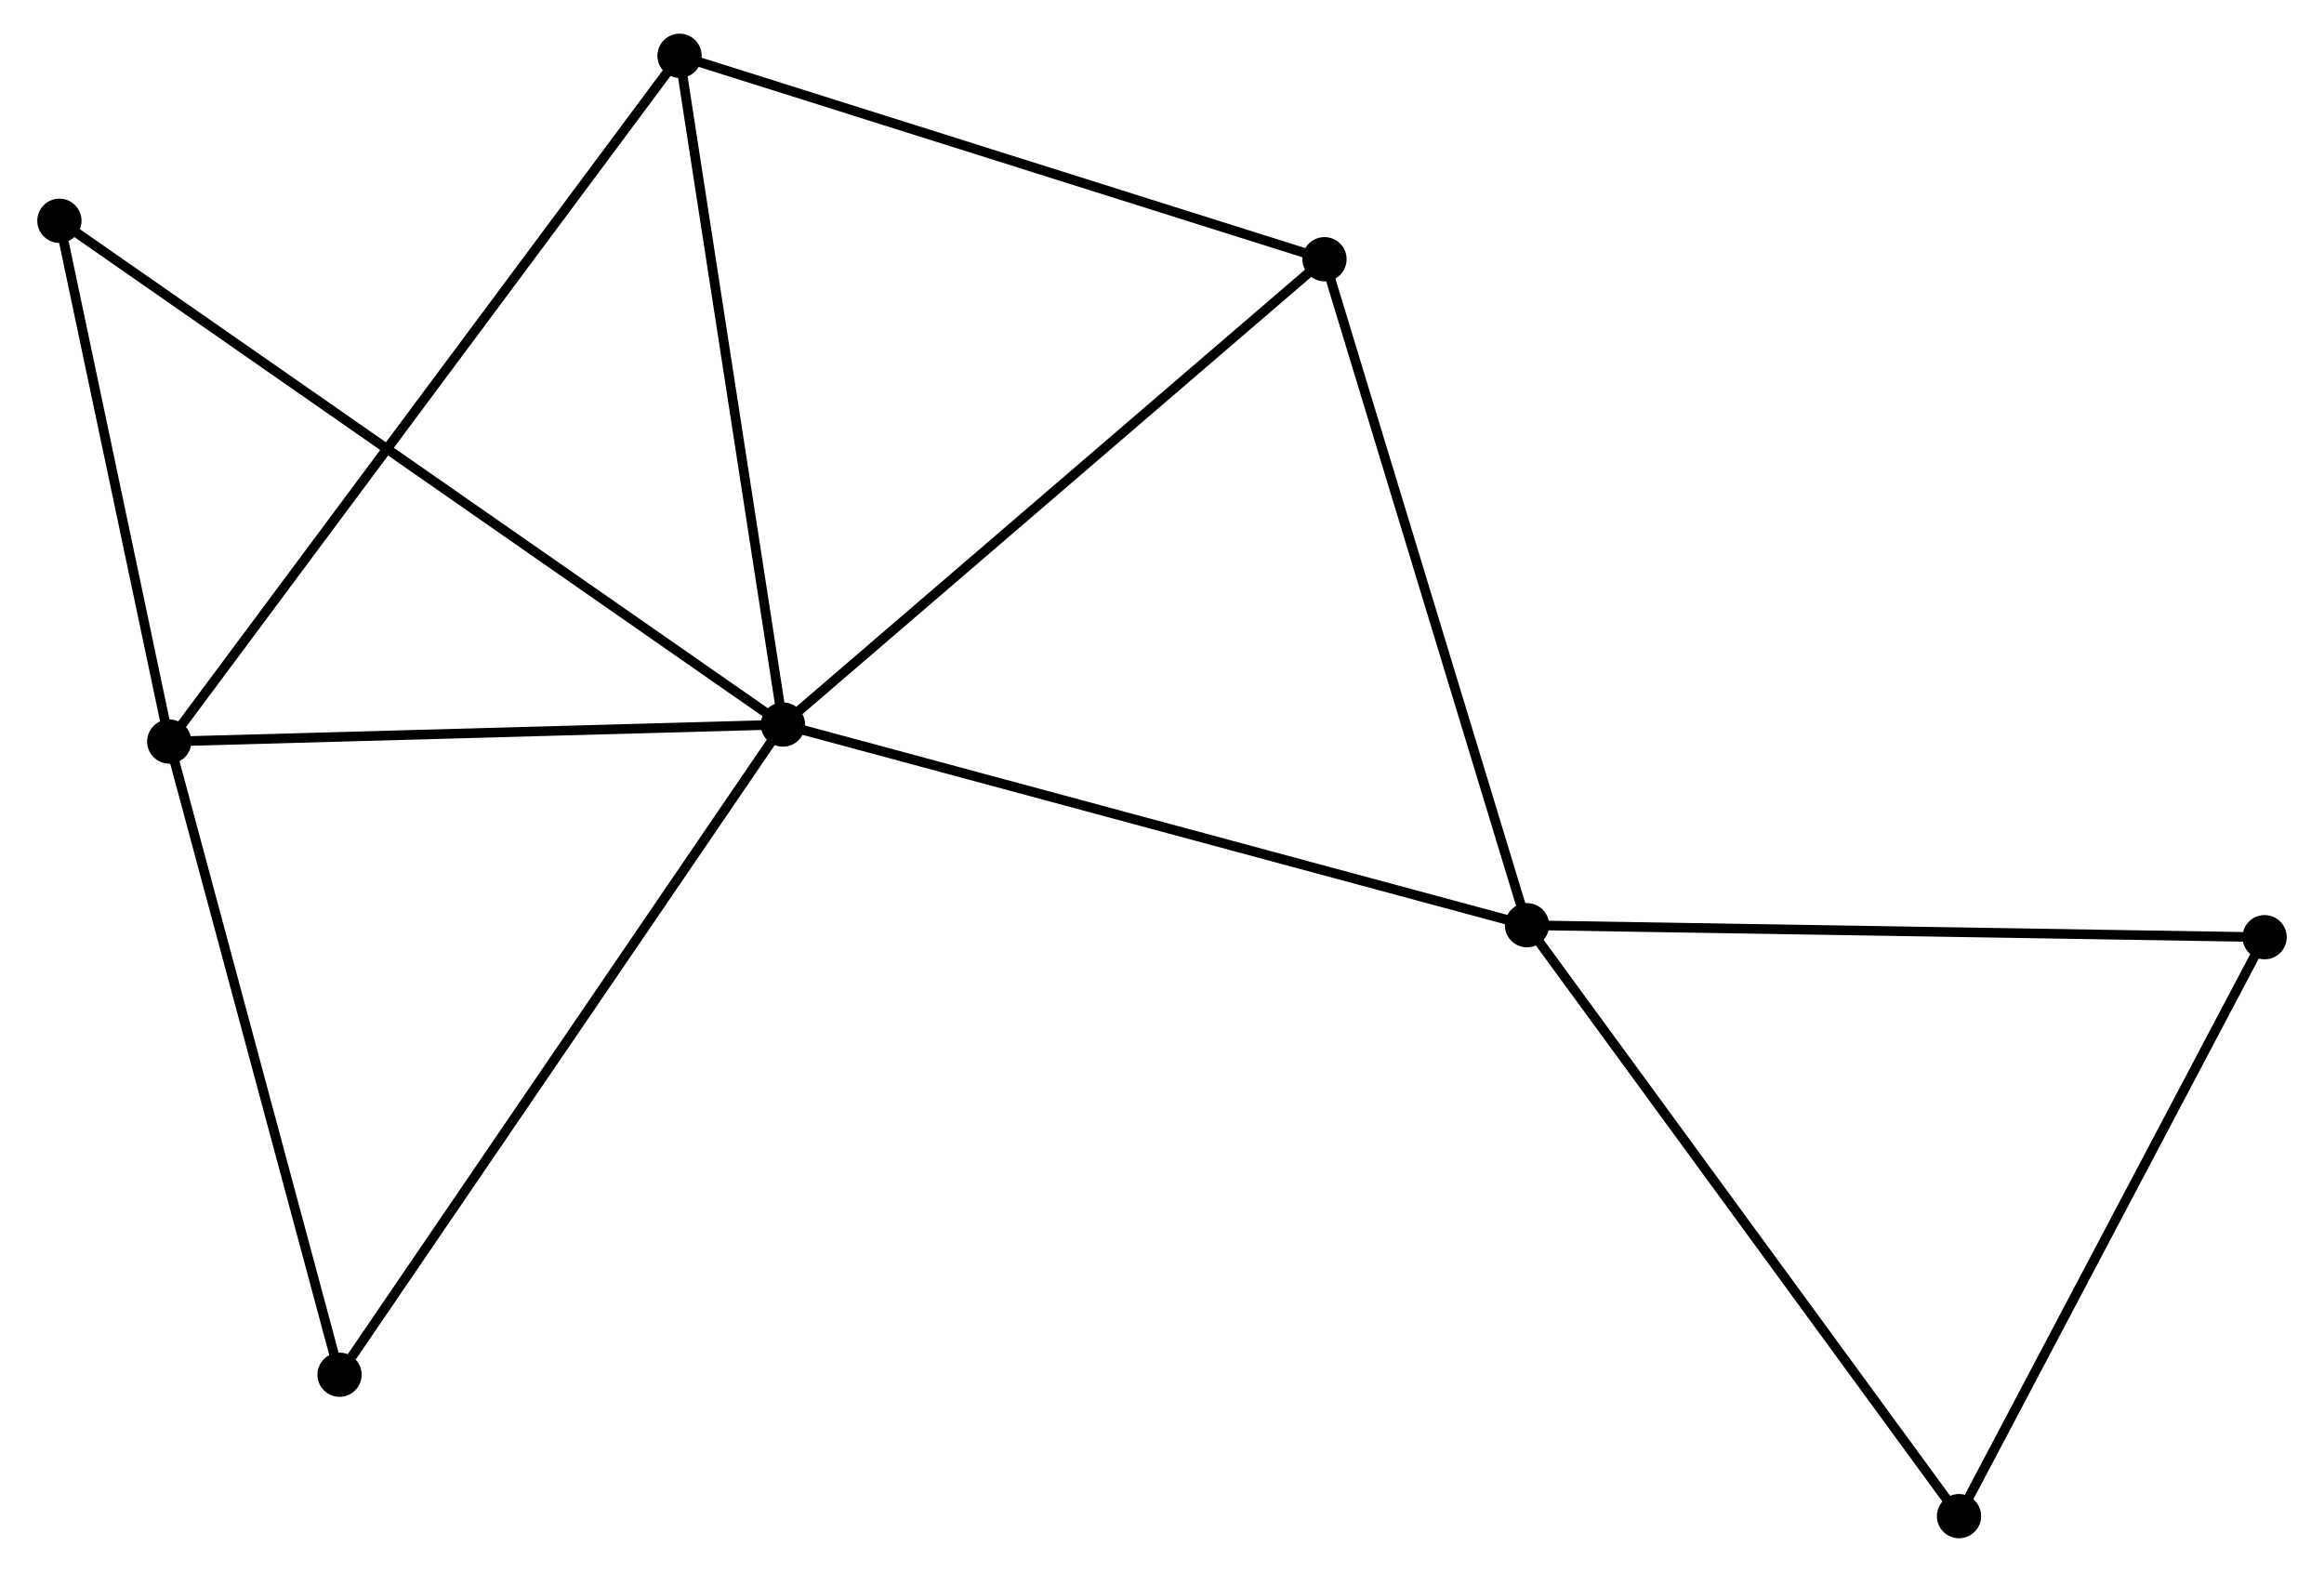 <?xml version="1.0" encoding="UTF-8" standalone="no"?>
<!DOCTYPE svg PUBLIC "-//W3C//DTD SVG 1.1//EN"
 "http://www.w3.org/Graphics/SVG/1.1/DTD/svg11.dtd">
<!-- Generated by graphviz version 2.36.0 (20140111.2315)
 -->
<!-- Title: %3 Pages: 1 -->
<svg width="241pt" height="163pt"
 viewBox="0.00 0.00 240.87 163.42" xmlns="http://www.w3.org/2000/svg" xmlns:xlink="http://www.w3.org/1999/xlink">
<g id="graph0" class="graph" transform="scale(1 1) rotate(0) translate(4 159.423)">
<title>%3</title>
<!-- 0 -->
<g id="node1" class="node"><title>0</title>
<ellipse fill="black" stroke="black" cx="77.024" cy="-84.095" rx="1.8" ry="1.8"/>
</g>
<!-- 1 -->
<g id="node2" class="node"><title>1</title>
<ellipse fill="black" stroke="black" cx="154.382" cy="-63.235" rx="1.8" ry="1.8"/>
</g>
<!-- 0&#45;&#45;1 -->
<g id="edge1" class="edge"><title>0&#45;&#45;1</title>
<path fill="none" stroke="black" d="M78.936,-83.58C89.639,-80.694 142.009,-66.572 152.536,-63.733"/>
</g>
<!-- 2 -->
<g id="node3" class="node"><title>2</title>
<ellipse fill="black" stroke="black" cx="13.22" cy="-82.328" rx="1.8" ry="1.8"/>
</g>
<!-- 0&#45;&#45;2 -->
<g id="edge2" class="edge"><title>0&#45;&#45;2</title>
<path fill="none" stroke="black" d="M75.183,-84.044C66.03,-83.791 25.454,-82.667 15.453,-82.39"/>
</g>
<!-- 3 -->
<g id="node4" class="node"><title>3</title>
<ellipse fill="black" stroke="black" cx="133.328" cy="-132.474" rx="1.8" ry="1.8"/>
</g>
<!-- 0&#45;&#45;3 -->
<g id="edge3" class="edge"><title>0&#45;&#45;3</title>
<path fill="none" stroke="black" d="M78.416,-85.291C86.138,-91.926 123.662,-124.169 131.778,-131.143"/>
</g>
<!-- 4 -->
<g id="node5" class="node"><title>4</title>
<ellipse fill="black" stroke="black" cx="66.275" cy="-153.623" rx="1.8" ry="1.8"/>
</g>
<!-- 0&#45;&#45;4 -->
<g id="edge4" class="edge"><title>0&#45;&#45;4</title>
<path fill="none" stroke="black" d="M76.714,-86.101C75.144,-96.254 68.09,-141.881 66.566,-151.74"/>
</g>
<!-- 6 -->
<g id="node6" class="node"><title>6</title>
<ellipse fill="black" stroke="black" cx="1.8" cy="-136.469" rx="1.8" ry="1.8"/>
</g>
<!-- 0&#45;&#45;6 -->
<g id="edge5" class="edge"><title>0&#45;&#45;6</title>
<path fill="none" stroke="black" d="M75.453,-85.189C65.663,-92.005 13.127,-128.583 3.363,-135.381"/>
</g>
<!-- 7 -->
<g id="node7" class="node"><title>7</title>
<ellipse fill="black" stroke="black" cx="30.927" cy="-16.501" rx="1.8" ry="1.8"/>
</g>
<!-- 0&#45;&#45;7 -->
<g id="edge6" class="edge"><title>0&#45;&#45;7</title>
<path fill="none" stroke="black" d="M75.885,-82.424C69.562,-73.154 38.841,-28.105 32.196,-18.361"/>
</g>
<!-- 1&#45;&#45;3 -->
<g id="edge7" class="edge"><title>1&#45;&#45;3</title>
<path fill="none" stroke="black" d="M153.774,-65.233C150.7,-75.344 136.883,-120.781 133.897,-130.6"/>
</g>
<!-- 5 -->
<g id="node8" class="node"><title>5</title>
<ellipse fill="black" stroke="black" cx="231.071" cy="-61.987" rx="1.8" ry="1.8"/>
</g>
<!-- 1&#45;&#45;5 -->
<g id="edge8" class="edge"><title>1&#45;&#45;5</title>
<path fill="none" stroke="black" d="M156.277,-63.204C166.888,-63.032 218.805,-62.187 229.242,-62.017"/>
</g>
<!-- 8 -->
<g id="node9" class="node"><title>8</title>
<ellipse fill="black" stroke="black" cx="199.298" cy="-1.8" rx="1.8" ry="1.8"/>
</g>
<!-- 1&#45;&#45;8 -->
<g id="edge9" class="edge"><title>1&#45;&#45;8</title>
<path fill="none" stroke="black" d="M155.492,-61.717C161.652,-53.291 191.587,-12.347 198.062,-3.491"/>
</g>
<!-- 2&#45;&#45;4 -->
<g id="edge10" class="edge"><title>2&#45;&#45;4</title>
<path fill="none" stroke="black" d="M14.328,-83.817C21.233,-93.096 58.286,-142.887 65.173,-152.142"/>
</g>
<!-- 2&#45;&#45;6 -->
<g id="edge11" class="edge"><title>2&#45;&#45;6</title>
<path fill="none" stroke="black" d="M12.84,-84.13C11.106,-92.35 3.954,-126.257 2.193,-134.605"/>
</g>
<!-- 2&#45;&#45;7 -->
<g id="edge12" class="edge"><title>2&#45;&#45;7</title>
<path fill="none" stroke="black" d="M13.731,-80.429C16.317,-70.817 27.937,-27.618 30.448,-18.283"/>
</g>
<!-- 3&#45;&#45;4 -->
<g id="edge13" class="edge"><title>3&#45;&#45;4</title>
<path fill="none" stroke="black" d="M131.393,-133.084C121.602,-136.173 77.599,-150.051 68.09,-153.05"/>
</g>
<!-- 5&#45;&#45;8 -->
<g id="edge14" class="edge"><title>5&#45;&#45;8</title>
<path fill="none" stroke="black" d="M230.154,-60.251C225.515,-51.462 204.664,-11.964 200.158,-3.429"/>
</g>
</g>
</svg>
